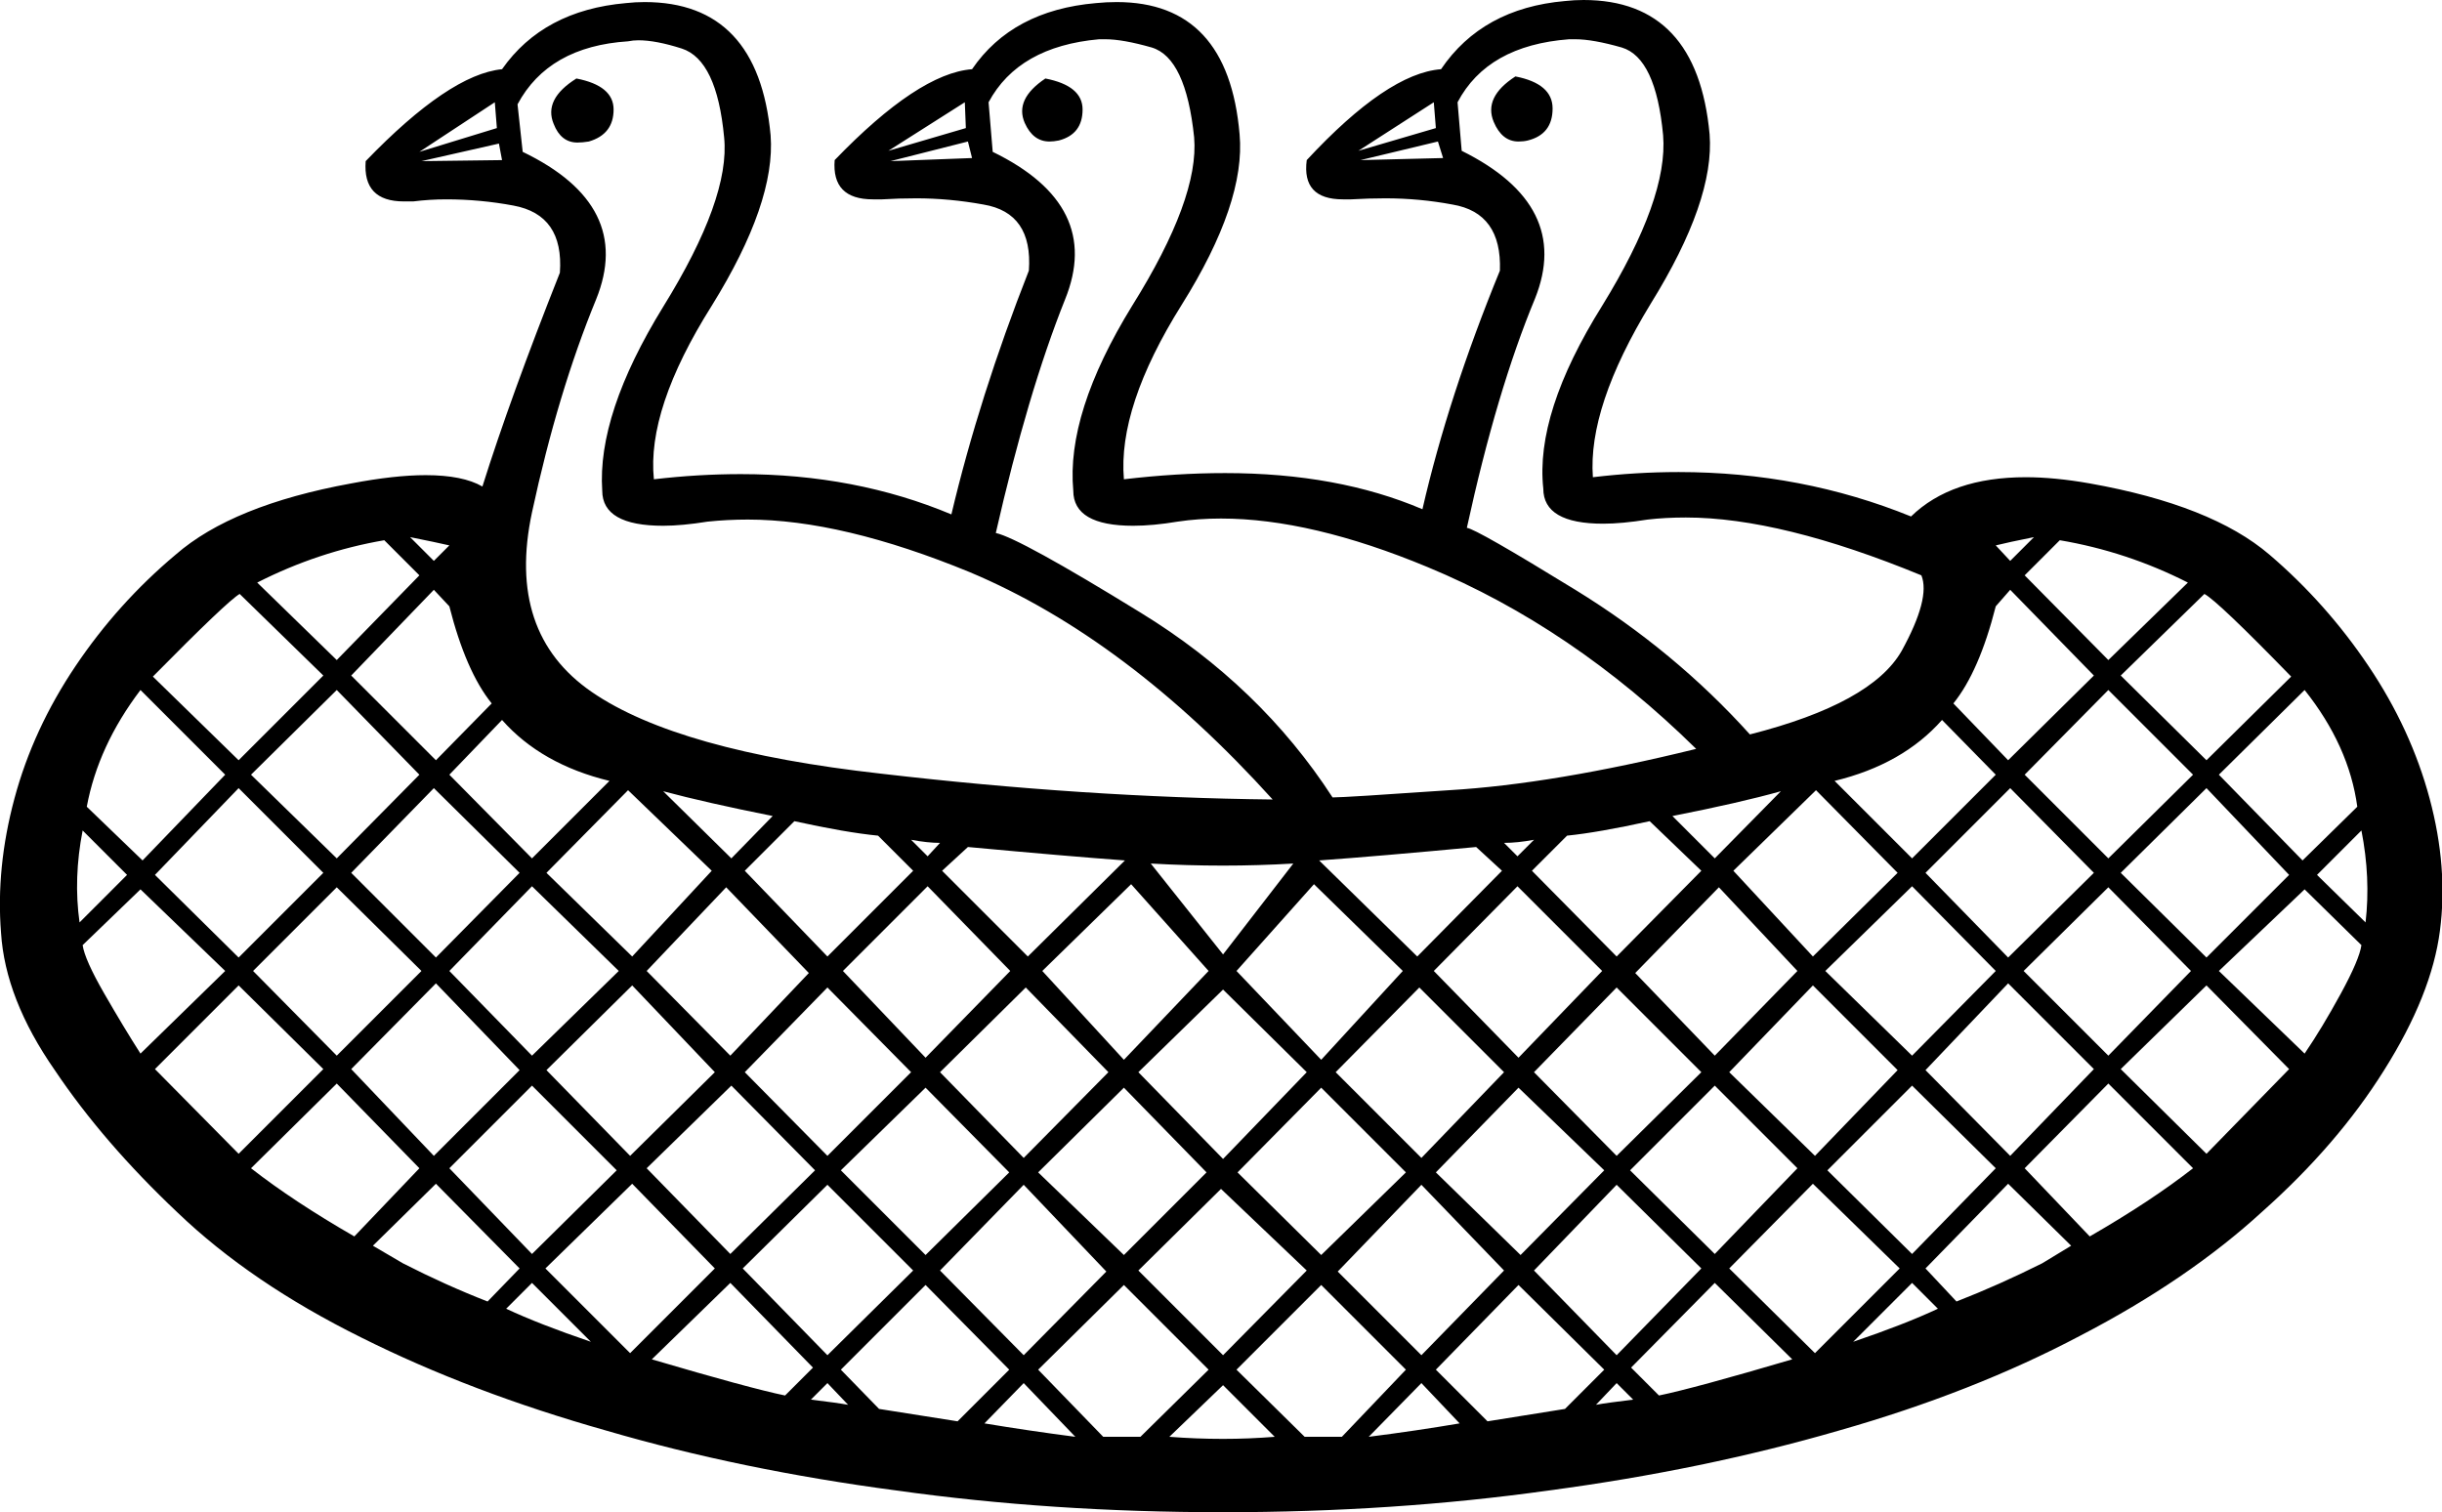 <?xml version='1.0' encoding ='UTF-8' standalone='yes'?>
<svg width='23.64' height='14.64' xmlns='http://www.w3.org/2000/svg' xmlns:xlink='http://www.w3.org/1999/xlink' >
<path style='fill:black; stroke:none' d=' M 14.67 0.74  Q 14.36 0.94 14.46 1.18  Q 14.54 1.37 14.7 1.37  Q 14.75 1.37 14.79 1.36  Q 15.03 1.3 15.03 1.05  Q 15.03 0.81 14.67 0.74  Z  M 10.12 0.76  Q 9.82 0.96 9.92 1.19  Q 10 1.37 10.16 1.37  Q 10.2 1.37 10.25 1.36  Q 10.48 1.3 10.48 1.06  Q 10.48 0.83 10.12 0.76  Z  M 5.58 0.76  Q 5.26 0.96 5.36 1.2  Q 5.43 1.38 5.59 1.38  Q 5.64 1.38 5.7 1.37  Q 5.94 1.3 5.94 1.06  Q 5.94 0.83 5.58 0.76  Z  M 9.34 0.99  L 9.35 1.24  L 8.6 1.46  L 9.34 0.99  Z  M 13.88 0.99  L 13.9 1.24  L 13.15 1.46  L 13.88 0.99  Z  M 4.79 0.99  L 4.81 1.24  L 4.06 1.47  L 4.79 0.99  Z  M 13.92 1.37  L 13.97 1.53  L 13.17 1.55  L 13.92 1.37  Z  M 4.83 1.39  L 4.86 1.55  L 4.08 1.56  L 4.08 1.56  L 4.83 1.39  Z  M 9.37 1.37  L 9.41 1.53  L 8.62 1.56  L 9.37 1.37  Z  M 3.97 5.2  Q 4.22 5.25 4.35 5.28  L 4.2 5.43  L 3.97 5.2  Z  M 19.69 5.2  L 19.46 5.43  L 19.32 5.28  Q 19.44 5.25 19.69 5.2  Z  M 3.72 5.23  L 4.06 5.57  L 3.26 6.39  L 2.49 5.64  Q 3.08 5.34 3.72 5.23  Z  M 19.94 5.23  Q 20.59 5.34 21.18 5.64  L 20.41 6.39  L 19.6 5.57  L 19.94 5.23  Z  M 15.25 0.38  Q 15.42 0.38 15.7 0.46  Q 16.03 0.56 16.1 1.31  Q 16.15 1.92 15.51 2.96  Q 14.86 4 14.94 4.73  Q 14.94 5.07 15.52 5.07  Q 15.7 5.07 15.95 5.03  Q 16.12 5.01 16.32 5.01  Q 17.24 5.01 18.6 5.57  Q 18.69 5.79 18.41 6.3  Q 18.12 6.81 16.94 7.11  Q 16.21 6.3 15.25 5.71  Q 14.29 5.12 14.2 5.11  Q 14.49 3.78 14.86 2.89  Q 15.22 1.99 14.15 1.46  L 14.11 0.99  Q 14.4 0.44 15.19 0.38  Q 15.21 0.38 15.25 0.38  Z  M 2.32 5.75  L 3.13 6.54  L 2.31 7.36  L 1.48 6.55  Q 2.2 5.82 2.32 5.75  Z  M 4.2 5.71  L 4.35 5.87  Q 4.51 6.5 4.76 6.81  L 4.22 7.36  L 3.4 6.54  L 4.2 5.71  Z  M 19.46 5.71  L 20.27 6.54  L 19.44 7.36  L 18.91 6.81  Q 19.16 6.5 19.32 5.87  L 19.46 5.71  Z  M 21.34 5.75  Q 21.47 5.82 22.18 6.55  L 21.36 7.36  L 20.53 6.54  L 21.34 5.75  Z  M 10.7 0.38  Q 10.87 0.38 11.15 0.46  Q 11.48 0.56 11.56 1.33  Q 11.61 1.92 10.96 2.96  Q 10.32 4 10.39 4.75  Q 10.39 5.09 10.97 5.09  Q 11.16 5.09 11.4 5.05  Q 11.6 5.02 11.82 5.02  Q 12.69 5.02 13.82 5.49  Q 15.22 6.07 16.42 7.25  Q 15.04 7.59 14.03 7.65  Q 13.02 7.72 12.9 7.72  Q 12.2 6.64 11.04 5.93  Q 9.87 5.21 9.64 5.16  Q 9.95 3.8 10.31 2.9  Q 10.68 1.99 9.61 1.47  L 9.57 0.99  Q 9.86 0.45 10.64 0.38  Q 10.67 0.38 10.7 0.38  Z  M 6.18 0.39  Q 6.35 0.39 6.6 0.47  Q 6.94 0.58 7.01 1.33  Q 7.07 1.92 6.42 2.97  Q 5.78 4.01 5.83 4.75  Q 5.83 5.09 6.42 5.09  Q 6.6 5.09 6.85 5.05  Q 7.04 5.03 7.24 5.03  Q 8.15 5.03 9.39 5.54  Q 10.91 6.18 12.32 7.74  Q 10.5 7.72 8.53 7.49  Q 6.56 7.27 5.73 6.7  Q 4.9 6.13 5.15 4.96  Q 5.4 3.8 5.77 2.9  Q 6.14 1.99 5.06 1.47  L 5.01 1.01  Q 5.31 0.45 6.08 0.4  Q 6.13 0.39 6.18 0.39  Z  M 8.82 8.13  Q 8.98 8.16 9.1 8.16  L 8.98 8.29  L 8.82 8.13  Z  M 14.85 8.13  L 14.69 8.29  L 14.56 8.16  Q 14.69 8.16 14.85 8.13  Z  M 3.26 6.68  L 4.06 7.5  L 3.26 8.31  L 2.43 7.5  L 3.26 6.68  Z  M 4.86 6.97  Q 5.24 7.4 5.9 7.56  L 5.15 8.31  L 4.35 7.5  L 4.86 6.97  Z  M 6.42 7.66  Q 6.83 7.77 7.48 7.9  L 7.08 8.31  L 6.42 7.66  Z  M 17.24 7.66  L 16.6 8.31  L 16.19 7.9  Q 16.85 7.77 17.24 7.66  Z  M 18.8 6.97  L 19.32 7.5  L 18.51 8.31  L 17.76 7.56  Q 18.42 7.4 18.8 6.97  Z  M 20.41 6.68  L 21.23 7.5  L 20.41 8.31  L 19.6 7.5  L 20.41 6.68  Z  M 1.36 6.68  L 2.18 7.5  L 1.38 8.33  L 0.84 7.81  Q 0.95 7.22 1.36 6.68  Z  M 22.31 6.68  Q 22.74 7.22 22.82 7.81  L 22.29 8.33  L 21.48 7.5  L 22.31 6.68  Z  M 0.8 8.04  L 1.23 8.47  L 0.77 8.93  Q 0.71 8.5 0.8 8.04  Z  M 22.86 8.04  Q 22.95 8.5 22.9 8.93  L 22.43 8.47  L 22.86 8.04  Z  M 11.14 8.36  Q 11.49 8.38 11.84 8.38  Q 12.18 8.38 12.52 8.36  L 12.52 8.36  L 11.84 9.24  L 11.14 8.36  Z  M 6.08 7.65  L 6.89 8.43  L 6.12 9.26  L 5.29 8.45  L 6.08 7.65  Z  M 7.69 7.95  Q 8.19 8.06 8.5 8.09  L 8.84 8.43  L 8.01 9.26  L 7.21 8.43  L 7.69 7.95  Z  M 9.37 8.2  Q 10.34 8.29 10.89 8.33  L 9.95 9.26  L 9.12 8.43  L 9.37 8.2  Z  M 14.29 8.2  L 14.54 8.43  L 13.72 9.26  L 12.77 8.33  Q 13.33 8.29 14.29 8.2  Z  M 15.97 7.95  L 16.47 8.43  L 15.65 9.26  L 14.83 8.43  L 15.17 8.09  Q 15.47 8.06 15.97 7.95  Z  M 17.58 7.65  L 18.37 8.45  L 17.55 9.26  L 16.78 8.43  L 17.58 7.65  Z  M 2.31 7.63  L 3.13 8.45  L 2.31 9.27  L 1.5 8.47  L 2.31 7.63  Z  M 4.2 7.63  L 5.03 8.45  L 4.22 9.27  L 3.4 8.45  L 4.2 7.63  Z  M 19.46 7.63  L 20.27 8.45  L 19.44 9.27  L 18.64 8.45  L 19.46 7.63  Z  M 21.36 7.63  L 22.16 8.47  L 21.36 9.27  L 20.53 8.45  L 21.36 7.63  Z  M 1.36 8.61  L 2.18 9.4  L 1.36 10.2  Q 1.2 9.95 1.01 9.62  Q 0.82 9.29 0.8 9.15  L 1.36 8.61  Z  M 22.31 8.61  L 22.86 9.15  Q 22.84 9.29 22.66 9.62  Q 22.48 9.95 22.31 10.2  L 21.48 9.4  L 22.31 8.61  Z  M 3.26 8.59  L 4.08 9.4  L 3.26 10.22  L 2.45 9.4  L 3.26 8.59  Z  M 5.15 8.58  L 5.99 9.4  L 5.15 10.22  L 4.35 9.4  L 5.15 8.58  Z  M 7.03 8.59  L 7.83 9.42  L 7.07 10.22  L 6.26 9.4  L 7.03 8.59  Z  M 16.64 8.59  L 17.4 9.4  L 16.6 10.22  L 15.83 9.42  L 16.64 8.59  Z  M 18.51 8.58  L 19.32 9.4  L 18.51 10.22  L 17.67 9.4  L 18.51 8.58  Z  M 20.41 8.59  L 21.21 9.4  L 20.41 10.22  L 19.59 9.4  L 20.41 8.59  Z  M 8.98 8.58  L 9.78 9.4  L 8.96 10.24  L 8.16 9.4  L 8.98 8.58  Z  M 14.69 8.58  L 15.51 9.4  L 14.7 10.24  L 13.88 9.4  L 14.69 8.58  Z  M 10.95 8.56  L 11.7 9.4  L 10.88 10.26  L 10.09 9.4  L 10.95 8.56  Z  M 12.72 8.56  L 13.58 9.4  L 12.79 10.26  L 11.97 9.4  L 12.72 8.56  Z  M 2.31 9.54  L 3.13 10.35  L 2.31 11.17  L 1.5 10.35  L 2.31 9.54  Z  M 21.36 9.54  L 22.16 10.35  L 21.36 11.17  L 20.53 10.35  L 21.36 9.54  Z  M 4.22 9.52  L 5.03 10.36  L 4.2 11.19  L 3.4 10.35  L 4.22 9.52  Z  M 6.12 9.54  L 6.92 10.38  L 6.1 11.19  L 5.29 10.36  L 6.12 9.54  Z  M 8.01 9.56  L 8.82 10.38  L 8.01 11.19  L 7.21 10.38  L 8.01 9.56  Z  M 15.65 9.56  L 16.47 10.38  L 15.65 11.19  L 14.85 10.38  L 15.65 9.56  Z  M 17.55 9.54  L 18.37 10.36  L 17.57 11.19  L 16.74 10.38  L 17.55 9.54  Z  M 19.44 9.52  L 20.27 10.35  L 19.46 11.19  L 18.64 10.36  L 19.44 9.52  Z  M 9.93 9.56  L 10.73 10.38  L 9.91 11.21  L 9.1 10.38  L 9.93 9.56  Z  M 13.74 9.56  L 14.56 10.38  L 13.76 11.21  L 12.93 10.38  L 13.74 9.56  Z  M 11.84 9.58  L 12.65 10.38  L 11.84 11.22  L 11.02 10.38  L 11.84 9.58  Z  M 3.26 10.49  L 4.06 11.31  L 3.43 11.97  Q 2.84 11.63 2.43 11.31  L 3.26 10.49  Z  M 20.41 10.49  L 21.23 11.31  Q 20.82 11.63 20.23 11.97  L 19.6 11.31  L 20.41 10.49  Z  M 5.15 10.51  L 5.97 11.33  L 5.15 12.14  L 4.35 11.31  L 5.15 10.51  Z  M 7.08 10.51  L 7.89 11.33  L 7.07 12.14  L 6.26 11.31  L 7.08 10.51  Z  M 16.6 10.51  L 17.4 11.31  L 16.6 12.14  L 15.78 11.33  L 16.6 10.51  Z  M 18.51 10.51  L 19.32 11.31  L 18.51 12.14  L 17.69 11.33  L 18.51 10.51  Z  M 8.96 10.53  L 9.77 11.35  L 8.96 12.15  L 8.14 11.33  L 8.96 10.53  Z  M 10.88 10.53  L 11.68 11.35  L 10.88 12.15  L 10.05 11.35  L 10.88 10.53  Z  M 12.79 10.53  L 13.61 11.35  L 12.79 12.15  L 11.98 11.35  L 12.79 10.53  Z  M 14.7 10.53  L 15.53 11.33  L 14.72 12.15  L 13.9 11.35  L 14.7 10.53  Z  M 4.22 11.46  L 5.03 12.28  L 4.72 12.6  Q 4.31 12.44 3.9 12.23  L 3.61 12.06  L 4.22 11.46  Z  M 19.44 11.46  L 20.05 12.06  L 19.77 12.23  Q 19.35 12.44 18.94 12.6  L 18.64 12.28  L 19.44 11.46  Z  M 5.15 12.42  L 5.72 12.99  Q 5.22 12.82 4.9 12.67  L 5.15 12.42  Z  M 18.51 12.42  L 18.76 12.67  Q 18.44 12.82 17.94 12.99  L 18.51 12.42  Z  M 6.12 11.46  L 6.92 12.28  L 6.1 13.1  L 5.28 12.28  L 6.12 11.46  Z  M 17.55 11.46  L 18.39 12.28  L 17.57 13.1  L 16.74 12.28  L 17.55 11.46  Z  M 8.01 11.47  L 8.84 12.3  L 8.01 13.12  L 7.19 12.28  L 8.01 11.47  Z  M 9.91 11.47  L 10.71 12.31  L 9.91 13.12  L 9.1 12.3  L 9.91 11.47  Z  M 11.82 11.51  L 12.65 12.3  L 11.84 13.12  L 11.02 12.3  L 11.82 11.51  Z  M 13.76 11.47  L 14.56 12.3  L 13.76 13.12  L 12.95 12.31  L 13.76 11.47  Z  M 15.65 11.47  L 16.47 12.28  L 15.65 13.12  L 14.85 12.3  L 15.65 11.47  Z  M 7.07 12.42  L 7.87 13.24  L 7.6 13.51  Q 7.26 13.44 6.31 13.16  L 7.07 12.42  Z  M 16.6 12.42  L 17.35 13.16  Q 16.4 13.44 16.06 13.51  L 15.79 13.24  L 16.6 12.42  Z  M 8.01 13.39  L 8.21 13.6  Q 8.1 13.58 7.85 13.55  L 8.01 13.39  Z  M 15.65 13.39  L 15.81 13.55  Q 15.56 13.58 15.45 13.6  L 15.65 13.39  Z  M 8.96 12.44  L 9.77 13.26  L 9.27 13.76  L 8.51 13.64  L 8.14 13.26  L 8.96 12.44  Z  M 14.7 12.44  L 15.53 13.26  L 15.15 13.64  L 14.4 13.76  L 13.9 13.26  L 14.7 12.44  Z  M 9.91 13.39  L 10.41 13.91  Q 9.95 13.85 9.53 13.78  L 9.91 13.39  Z  M 10.88 12.44  L 11.7 13.26  L 11.04 13.91  L 10.68 13.91  L 10.05 13.26  L 10.88 12.44  Z  M 12.79 12.44  L 13.61 13.26  L 12.99 13.91  L 12.63 13.91  L 11.97 13.26  L 12.79 12.44  Z  M 13.76 13.39  L 14.13 13.78  Q 13.72 13.85 13.25 13.91  L 13.76 13.39  Z  M 11.84 13.41  L 12.34 13.91  Q 12.09 13.93 11.84 13.93  Q 11.58 13.93 11.32 13.91  L 11.84 13.41  Z  M 15.33 0  Q 15.24 0 15.15 0.01  Q 14.35 0.08 13.95 0.67  Q 13.43 0.71 12.65 1.55  Q 12.6 1.93 13 1.93  Q 13.04 1.93 13.08 1.93  Q 13.25 1.92 13.41 1.92  Q 13.74 1.92 14.06 1.98  Q 14.54 2.06 14.52 2.62  Q 14.02 3.84 13.77 4.93  Q 12.95 4.58 11.86 4.58  Q 11.39 4.58 10.88 4.64  Q 10.82 3.94 11.44 2.95  Q 12.06 1.96 12 1.3  Q 11.89 0.02 10.81 0.02  Q 10.71 0.02 10.61 0.03  Q 9.8 0.1 9.41 0.67  Q 8.89 0.71 8.08 1.55  Q 8.05 1.93 8.45 1.93  Q 8.49 1.93 8.54 1.93  Q 8.7 1.92 8.87 1.92  Q 9.19 1.92 9.52 1.98  Q 10 2.06 9.96 2.62  Q 9.48 3.84 9.21 4.98  Q 8.28 4.59 7.17 4.59  Q 6.76 4.59 6.33 4.64  Q 6.26 3.96 6.89 2.96  Q 7.51 1.96 7.46 1.31  Q 7.34 0.02 6.24 0.02  Q 6.15 0.02 6.06 0.03  Q 5.26 0.1 4.86 0.67  Q 4.35 0.72 3.54 1.56  Q 3.51 1.95 3.91 1.95  Q 3.95 1.95 4 1.95  Q 4.16 1.93 4.32 1.93  Q 4.65 1.93 4.97 1.99  Q 5.46 2.08 5.42 2.64  Q 4.94 3.85 4.67 4.71  Q 4.48 4.6 4.12 4.6  Q 3.82 4.6 3.4 4.68  Q 2.25 4.89 1.7 5.37  Q 1.14 5.84 0.73 6.45  Q 0.32 7.06 0.14 7.73  Q -0.04 8.4 0.01 9.03  Q 0.05 9.67 0.53 10.36  Q 1 11.06 1.72 11.74  Q 2.43 12.42 3.5 12.95  Q 4.56 13.48 5.87 13.85  Q 7.17 14.23 8.68 14.43  Q 10.18 14.64 11.84 14.64  Q 13.49 14.64 14.99 14.43  Q 16.49 14.23 17.8 13.85  Q 19.1 13.48 20.14 12.93  Q 21.18 12.39 21.9 11.73  Q 22.63 11.08 23.08 10.36  Q 23.54 9.63 23.62 9.01  Q 23.7 8.4 23.52 7.73  Q 23.34 7.06 22.93 6.45  Q 22.52 5.84 21.97 5.37  Q 21.41 4.89 20.23 4.68  Q 19.89 4.62 19.61 4.62  Q 18.89 4.62 18.5 5  Q 17.44 4.57 16.25 4.57  Q 15.84 4.57 15.42 4.62  Q 15.37 3.94 15.98 2.94  Q 16.6 1.94 16.55 1.3  Q 16.43 0 15.33 0  Z '/></svg>
